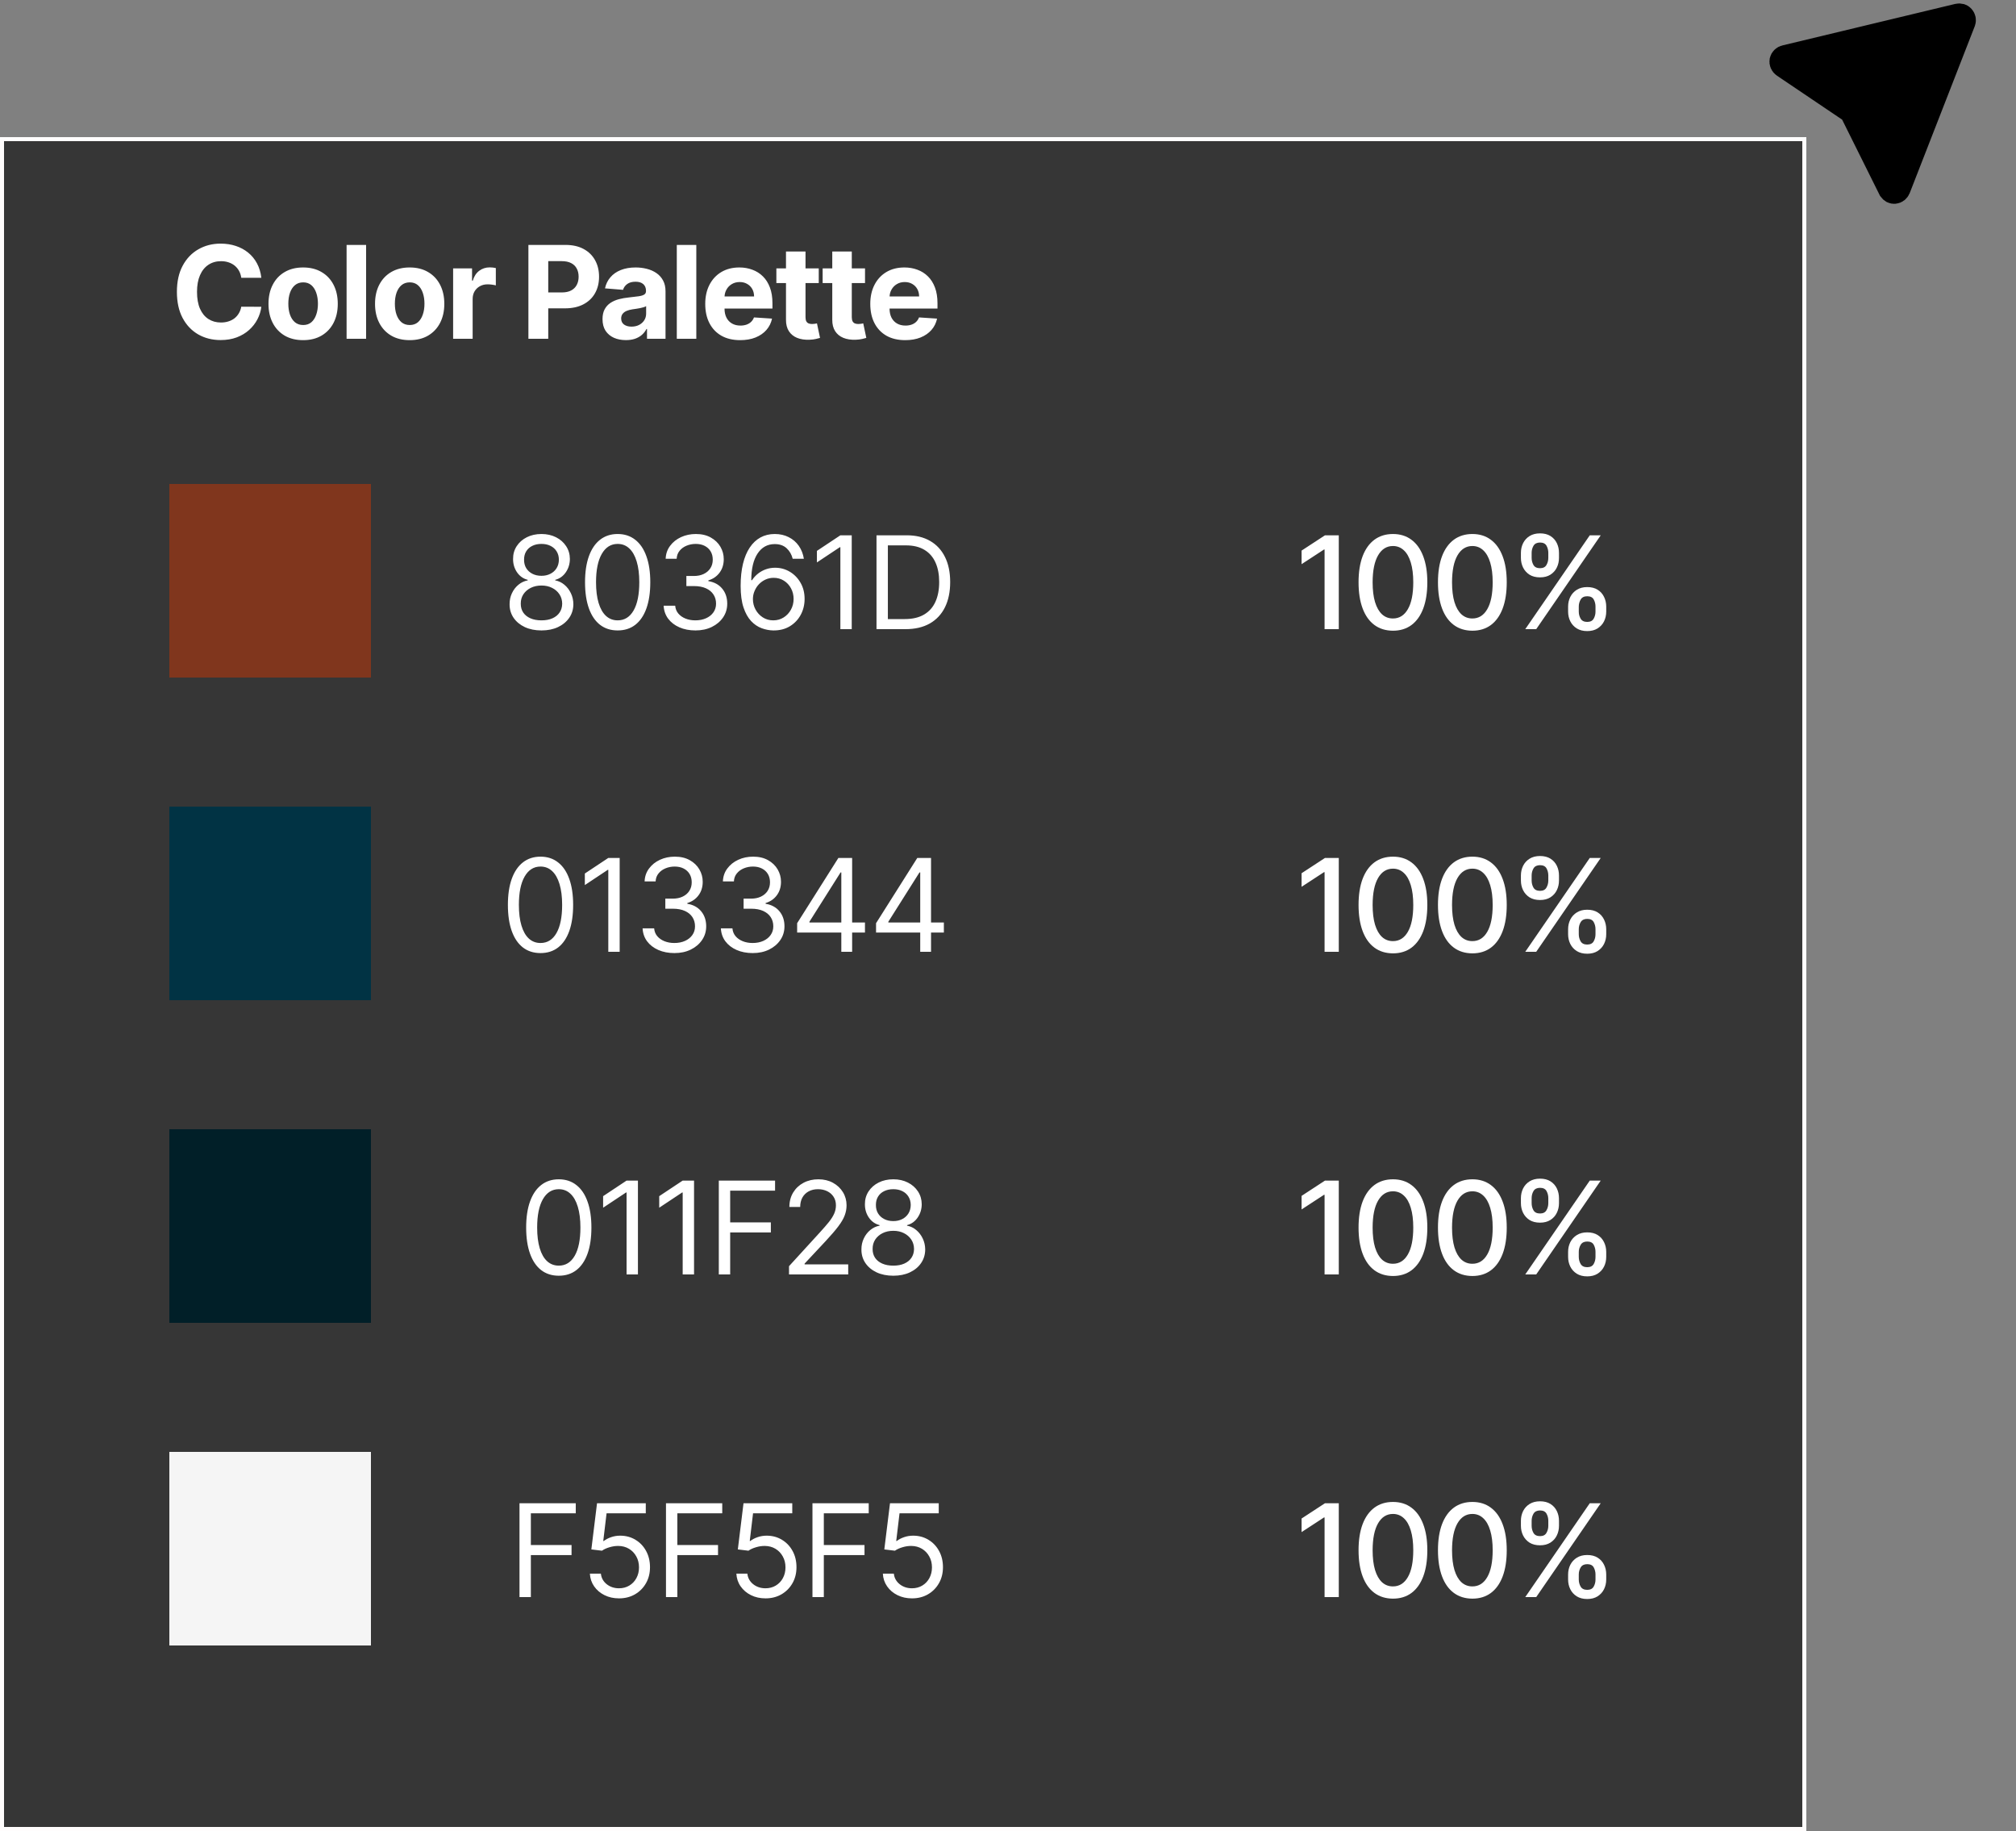 <svg width="250" height="227" viewBox="0 0 250 227" fill="none" xmlns="http://www.w3.org/2000/svg">
<rect x="0" y="0" width="250" height="227" fill="#808080" stroke="none"/>
<path d="M235.217 23.656L235.214 23.659C235.134 23.719 235.038 23.758 234.931 23.767C234.837 23.773 234.742 23.755 234.654 23.712C234.568 23.662 234.492 23.593 234.432 23.51L229.781 14.162L229.604 13.807L229.276 13.586L221.185 8.131C221.09 8.067 221.014 7.974 220.969 7.863C220.925 7.757 220.913 7.641 220.933 7.531C220.961 7.419 221.018 7.32 221.096 7.244C221.178 7.164 221.279 7.11 221.387 7.088L221.414 7.083L221.44 7.077L242.821 1.943C242.926 1.921 243.036 1.924 243.142 1.952C243.224 1.979 243.301 2.029 243.362 2.099L243.37 2.108L243.378 2.117C243.447 2.193 243.494 2.289 243.515 2.392C243.534 2.491 243.528 2.592 243.497 2.684L235.422 23.392C235.377 23.498 235.306 23.589 235.217 23.656Z" fill="black" stroke="black" stroke-width="3"/>
<rect x="0.25" y="17.25" width="223.5" height="209.5" fill="#363636" stroke="#FFFDFD" stroke-width="0.5"/>
<path d="M32.408 34.438H29.92C29.874 34.115 29.782 33.83 29.641 33.58C29.501 33.326 29.321 33.11 29.102 32.932C28.882 32.754 28.628 32.617 28.34 32.523C28.056 32.428 27.747 32.381 27.414 32.381C26.812 32.381 26.287 32.53 25.84 32.83C25.393 33.125 25.047 33.557 24.8 34.125C24.554 34.689 24.431 35.375 24.431 36.182C24.431 37.011 24.554 37.708 24.8 38.273C25.05 38.837 25.399 39.263 25.846 39.551C26.293 39.839 26.81 39.983 27.397 39.983C27.727 39.983 28.032 39.939 28.312 39.852C28.596 39.765 28.848 39.638 29.067 39.472C29.287 39.301 29.469 39.095 29.613 38.852C29.761 38.61 29.863 38.333 29.92 38.023L32.408 38.034C32.344 38.568 32.183 39.083 31.925 39.58C31.672 40.072 31.329 40.513 30.897 40.903C30.469 41.29 29.958 41.597 29.363 41.824C28.772 42.047 28.104 42.159 27.357 42.159C26.319 42.159 25.391 41.924 24.573 41.455C23.759 40.985 23.115 40.305 22.641 39.415C22.172 38.525 21.937 37.447 21.937 36.182C21.937 34.913 22.175 33.833 22.653 32.943C23.13 32.053 23.778 31.375 24.596 30.909C25.414 30.439 26.334 30.204 27.357 30.204C28.032 30.204 28.657 30.299 29.232 30.489C29.812 30.678 30.325 30.954 30.772 31.318C31.219 31.678 31.583 32.119 31.863 32.642C32.147 33.165 32.329 33.763 32.408 34.438ZM37.59 42.17C36.708 42.17 35.944 41.983 35.301 41.608C34.66 41.229 34.166 40.703 33.818 40.028C33.469 39.35 33.295 38.564 33.295 37.67C33.295 36.769 33.469 35.981 33.818 35.307C34.166 34.629 34.66 34.102 35.301 33.727C35.944 33.349 36.708 33.159 37.59 33.159C38.473 33.159 39.234 33.349 39.874 33.727C40.518 34.102 41.015 34.629 41.363 35.307C41.712 35.981 41.886 36.769 41.886 37.67C41.886 38.564 41.712 39.35 41.363 40.028C41.015 40.703 40.518 41.229 39.874 41.608C39.234 41.983 38.473 42.17 37.59 42.17ZM37.602 40.295C38.003 40.295 38.338 40.182 38.607 39.955C38.876 39.724 39.079 39.409 39.215 39.011C39.355 38.614 39.426 38.161 39.426 37.653C39.426 37.146 39.355 36.693 39.215 36.295C39.079 35.898 38.876 35.583 38.607 35.352C38.338 35.121 38.003 35.006 37.602 35.006C37.196 35.006 36.855 35.121 36.579 35.352C36.306 35.583 36.1 35.898 35.96 36.295C35.823 36.693 35.755 37.146 35.755 37.653C35.755 38.161 35.823 38.614 35.96 39.011C36.1 39.409 36.306 39.724 36.579 39.955C36.855 40.182 37.196 40.295 37.602 40.295ZM45.4 30.364V42H42.98V30.364H45.4ZM50.802 42.17C49.92 42.17 49.156 41.983 48.512 41.608C47.872 41.229 47.378 40.703 47.029 40.028C46.681 39.35 46.507 38.564 46.507 37.67C46.507 36.769 46.681 35.981 47.029 35.307C47.378 34.629 47.872 34.102 48.512 33.727C49.156 33.349 49.92 33.159 50.802 33.159C51.685 33.159 52.446 33.349 53.086 33.727C53.73 34.102 54.227 34.629 54.575 35.307C54.923 35.981 55.098 36.769 55.098 37.67C55.098 38.564 54.923 39.35 54.575 40.028C54.227 40.703 53.73 41.229 53.086 41.608C52.446 41.983 51.685 42.17 50.802 42.17ZM50.814 40.295C51.215 40.295 51.55 40.182 51.819 39.955C52.088 39.724 52.291 39.409 52.427 39.011C52.567 38.614 52.637 38.161 52.637 37.653C52.637 37.146 52.567 36.693 52.427 36.295C52.291 35.898 52.088 35.583 51.819 35.352C51.55 35.121 51.215 35.006 50.814 35.006C50.408 35.006 50.067 35.121 49.791 35.352C49.518 35.583 49.312 35.898 49.172 36.295C49.035 36.693 48.967 37.146 48.967 37.653C48.967 38.161 49.035 38.614 49.172 39.011C49.312 39.409 49.518 39.724 49.791 39.955C50.067 40.182 50.408 40.295 50.814 40.295ZM56.191 42V33.273H58.538V34.795H58.629C58.788 34.254 59.055 33.845 59.43 33.568C59.805 33.288 60.237 33.148 60.726 33.148C60.847 33.148 60.977 33.155 61.118 33.17C61.258 33.186 61.381 33.206 61.487 33.233V35.381C61.373 35.347 61.216 35.316 61.015 35.29C60.815 35.263 60.631 35.25 60.464 35.25C60.108 35.25 59.79 35.328 59.51 35.483C59.233 35.635 59.014 35.847 58.851 36.119C58.691 36.392 58.612 36.706 58.612 37.062V42H56.191ZM65.527 42V30.364H70.118C71.001 30.364 71.752 30.532 72.374 30.869C72.995 31.203 73.468 31.667 73.794 32.261C74.124 32.852 74.288 33.534 74.288 34.307C74.288 35.08 74.122 35.761 73.788 36.352C73.455 36.943 72.972 37.403 72.34 37.733C71.711 38.062 70.949 38.227 70.055 38.227H67.129V36.256H69.658C70.131 36.256 70.521 36.174 70.828 36.011C71.139 35.845 71.37 35.615 71.521 35.324C71.677 35.028 71.754 34.689 71.754 34.307C71.754 33.92 71.677 33.583 71.521 33.295C71.37 33.004 71.139 32.778 70.828 32.619C70.517 32.456 70.124 32.375 69.646 32.375H67.987V42H65.527ZM77.615 42.165C77.058 42.165 76.562 42.068 76.126 41.875C75.691 41.678 75.346 41.388 75.092 41.006C74.842 40.619 74.717 40.138 74.717 39.562C74.717 39.078 74.806 38.67 74.984 38.341C75.162 38.011 75.405 37.746 75.712 37.545C76.019 37.345 76.367 37.193 76.757 37.091C77.151 36.989 77.564 36.917 77.996 36.875C78.503 36.822 78.912 36.773 79.223 36.727C79.534 36.678 79.759 36.606 79.899 36.511C80.039 36.417 80.109 36.276 80.109 36.091V36.057C80.109 35.697 79.996 35.419 79.769 35.222C79.545 35.025 79.227 34.926 78.814 34.926C78.378 34.926 78.032 35.023 77.774 35.216C77.517 35.405 77.346 35.644 77.263 35.932L75.024 35.75C75.138 35.22 75.361 34.761 75.695 34.375C76.028 33.985 76.458 33.686 76.984 33.477C77.515 33.265 78.128 33.159 78.825 33.159C79.31 33.159 79.774 33.216 80.217 33.33C80.664 33.443 81.06 33.619 81.405 33.858C81.753 34.097 82.028 34.403 82.229 34.778C82.43 35.15 82.53 35.595 82.53 36.114V42H80.234V40.79H80.166C80.026 41.062 79.839 41.303 79.604 41.511C79.369 41.716 79.087 41.877 78.757 41.994C78.428 42.108 78.047 42.165 77.615 42.165ZM78.308 40.494C78.664 40.494 78.979 40.424 79.251 40.284C79.524 40.14 79.738 39.947 79.894 39.705C80.049 39.462 80.126 39.188 80.126 38.881V37.955C80.051 38.004 79.947 38.049 79.814 38.091C79.685 38.129 79.539 38.165 79.376 38.199C79.214 38.229 79.051 38.258 78.888 38.284C78.725 38.307 78.577 38.328 78.445 38.347C78.161 38.388 77.912 38.455 77.7 38.545C77.488 38.636 77.323 38.76 77.206 38.915C77.089 39.066 77.03 39.256 77.03 39.483C77.03 39.812 77.149 40.064 77.388 40.239C77.63 40.409 77.937 40.494 78.308 40.494ZM86.348 30.364V42H83.928V30.364H86.348ZM91.784 42.17C90.887 42.17 90.114 41.989 89.466 41.625C88.822 41.258 88.326 40.739 87.978 40.068C87.629 39.394 87.455 38.597 87.455 37.676C87.455 36.778 87.629 35.99 87.978 35.312C88.326 34.635 88.817 34.106 89.449 33.727C90.086 33.349 90.832 33.159 91.688 33.159C92.264 33.159 92.8 33.252 93.296 33.438C93.796 33.619 94.231 33.894 94.603 34.261C94.978 34.629 95.269 35.091 95.478 35.648C95.686 36.201 95.79 36.849 95.79 37.591V38.256H88.421V36.756H93.512C93.512 36.407 93.436 36.099 93.284 35.83C93.133 35.561 92.923 35.35 92.654 35.199C92.389 35.044 92.08 34.966 91.728 34.966C91.36 34.966 91.034 35.051 90.75 35.222C90.47 35.388 90.25 35.614 90.091 35.898C89.932 36.178 89.851 36.49 89.847 36.835V38.261C89.847 38.693 89.927 39.066 90.086 39.381C90.248 39.695 90.478 39.938 90.773 40.108C91.069 40.278 91.419 40.364 91.824 40.364C92.093 40.364 92.339 40.326 92.563 40.25C92.786 40.174 92.978 40.061 93.137 39.909C93.296 39.758 93.417 39.572 93.5 39.352L95.739 39.5C95.625 40.038 95.392 40.508 95.04 40.909C94.692 41.307 94.241 41.617 93.688 41.841C93.139 42.061 92.504 42.17 91.784 42.17ZM101.532 33.273V35.091H96.276V33.273H101.532ZM97.469 31.182H99.89V39.318C99.89 39.542 99.924 39.716 99.992 39.841C100.06 39.962 100.155 40.047 100.276 40.097C100.401 40.146 100.545 40.17 100.708 40.17C100.821 40.17 100.935 40.161 101.049 40.142C101.162 40.119 101.25 40.102 101.31 40.091L101.691 41.892C101.57 41.93 101.399 41.974 101.179 42.023C100.96 42.076 100.693 42.108 100.378 42.119C99.795 42.142 99.284 42.064 98.844 41.886C98.409 41.708 98.07 41.432 97.827 41.057C97.585 40.682 97.465 40.208 97.469 39.636V31.182ZM107.27 33.273V35.091H102.015V33.273H107.27ZM103.208 31.182H105.628V39.318C105.628 39.542 105.663 39.716 105.731 39.841C105.799 39.962 105.894 40.047 106.015 40.097C106.14 40.146 106.284 40.17 106.447 40.17C106.56 40.17 106.674 40.161 106.788 40.142C106.901 40.119 106.988 40.102 107.049 40.091L107.43 41.892C107.308 41.93 107.138 41.974 106.918 42.023C106.698 42.076 106.431 42.108 106.117 42.119C105.534 42.142 105.022 42.064 104.583 41.886C104.147 41.708 103.808 41.432 103.566 41.057C103.323 40.682 103.204 40.208 103.208 39.636V31.182ZM112.251 42.17C111.353 42.17 110.58 41.989 109.932 41.625C109.289 41.258 108.792 40.739 108.444 40.068C108.095 39.394 107.921 38.597 107.921 37.676C107.921 36.778 108.095 35.99 108.444 35.312C108.792 34.635 109.283 34.106 109.915 33.727C110.552 33.349 111.298 33.159 112.154 33.159C112.73 33.159 113.266 33.252 113.762 33.438C114.262 33.619 114.698 33.894 115.069 34.261C115.444 34.629 115.736 35.091 115.944 35.648C116.152 36.201 116.256 36.849 116.256 37.591V38.256H108.887V36.756H113.978C113.978 36.407 113.902 36.099 113.751 35.83C113.599 35.561 113.389 35.35 113.12 35.199C112.855 35.044 112.546 34.966 112.194 34.966C111.826 34.966 111.501 35.051 111.217 35.222C110.936 35.388 110.717 35.614 110.557 35.898C110.398 36.178 110.317 36.49 110.313 36.835V38.261C110.313 38.693 110.393 39.066 110.552 39.381C110.715 39.695 110.944 39.938 111.239 40.108C111.535 40.278 111.885 40.364 112.29 40.364C112.559 40.364 112.806 40.326 113.029 40.25C113.253 40.174 113.444 40.061 113.603 39.909C113.762 39.758 113.883 39.572 113.967 39.352L116.205 39.5C116.092 40.038 115.859 40.508 115.506 40.909C115.158 41.307 114.707 41.617 114.154 41.841C113.605 42.061 112.97 42.17 112.251 42.17Z" fill="white"/>
<path d="M21 60H46V84H21V60Z" fill="#80361D"/>
<path d="M67.147 78.159C66.367 78.159 65.678 78.021 65.079 77.744C64.485 77.464 64.021 77.079 63.687 76.591C63.354 76.099 63.189 75.538 63.193 74.909C63.189 74.417 63.286 73.962 63.483 73.546C63.68 73.125 63.949 72.775 64.29 72.494C64.634 72.21 65.019 72.03 65.443 71.954V71.886C64.886 71.742 64.443 71.43 64.113 70.949C63.784 70.464 63.621 69.913 63.625 69.296C63.621 68.704 63.771 68.176 64.074 67.71C64.377 67.244 64.793 66.877 65.324 66.608C65.858 66.339 66.466 66.204 67.147 66.204C67.822 66.204 68.424 66.339 68.954 66.608C69.485 66.877 69.901 67.244 70.204 67.71C70.511 68.176 70.666 68.704 70.67 69.296C70.666 69.913 70.498 70.464 70.165 70.949C69.835 71.43 69.397 71.742 68.852 71.886V71.954C69.272 72.03 69.651 72.21 69.988 72.494C70.326 72.775 70.594 73.125 70.795 73.546C70.996 73.962 71.098 74.417 71.102 74.909C71.098 75.538 70.928 76.099 70.591 76.591C70.257 77.079 69.793 77.464 69.199 77.744C68.608 78.021 67.924 78.159 67.147 78.159ZM67.147 76.909C67.674 76.909 68.129 76.824 68.511 76.653C68.894 76.483 69.189 76.242 69.397 75.932C69.606 75.621 69.712 75.258 69.716 74.841C69.712 74.401 69.598 74.013 69.375 73.676C69.151 73.339 68.846 73.074 68.46 72.881C68.077 72.688 67.64 72.591 67.147 72.591C66.651 72.591 66.208 72.688 65.818 72.881C65.431 73.074 65.127 73.339 64.903 73.676C64.683 74.013 64.576 74.401 64.579 74.841C64.576 75.258 64.676 75.621 64.88 75.932C65.089 76.242 65.386 76.483 65.772 76.653C66.159 76.824 66.617 76.909 67.147 76.909ZM67.147 71.386C67.564 71.386 67.933 71.303 68.255 71.136C68.581 70.97 68.837 70.737 69.022 70.438C69.208 70.138 69.303 69.788 69.306 69.386C69.303 68.992 69.21 68.65 69.028 68.358C68.846 68.062 68.594 67.835 68.272 67.676C67.951 67.513 67.576 67.432 67.147 67.432C66.712 67.432 66.331 67.513 66.005 67.676C65.68 67.835 65.428 68.062 65.25 68.358C65.072 68.65 64.985 68.992 64.988 69.386C64.985 69.788 65.074 70.138 65.255 70.438C65.441 70.737 65.697 70.97 66.022 71.136C66.348 71.303 66.723 71.386 67.147 71.386ZM76.595 78.159C75.739 78.159 75.01 77.926 74.407 77.46C73.805 76.99 73.345 76.311 73.027 75.421C72.709 74.526 72.549 73.447 72.549 72.182C72.549 70.924 72.709 69.85 73.027 68.96C73.349 68.066 73.811 67.385 74.413 66.915C75.019 66.441 75.746 66.204 76.595 66.204C77.444 66.204 78.169 66.441 78.771 66.915C79.377 67.385 79.839 68.066 80.157 68.96C80.48 69.85 80.641 70.924 80.641 72.182C80.641 73.447 80.481 74.526 80.163 75.421C79.845 76.311 79.385 76.99 78.782 77.46C78.18 77.926 77.451 78.159 76.595 78.159ZM76.595 76.909C77.444 76.909 78.103 76.5 78.572 75.682C79.042 74.864 79.277 73.697 79.277 72.182C79.277 71.174 79.169 70.316 78.953 69.608C78.741 68.9 78.434 68.36 78.032 67.989C77.635 67.617 77.156 67.432 76.595 67.432C75.754 67.432 75.097 67.847 74.623 68.676C74.15 69.502 73.913 70.671 73.913 72.182C73.913 73.189 74.019 74.046 74.231 74.75C74.444 75.454 74.748 75.99 75.146 76.358C75.548 76.725 76.031 76.909 76.595 76.909ZM86.251 78.159C85.501 78.159 84.833 78.03 84.246 77.773C83.662 77.515 83.198 77.157 82.854 76.699C82.513 76.237 82.327 75.701 82.297 75.091H83.729C83.759 75.466 83.888 75.79 84.115 76.062C84.342 76.331 84.64 76.54 85.007 76.688C85.374 76.835 85.782 76.909 86.229 76.909C86.729 76.909 87.172 76.822 87.558 76.648C87.945 76.474 88.248 76.231 88.467 75.921C88.687 75.61 88.797 75.25 88.797 74.841C88.797 74.413 88.691 74.036 88.479 73.71C88.266 73.381 87.956 73.123 87.547 72.938C87.138 72.752 86.638 72.659 86.047 72.659H85.115V71.409H86.047C86.509 71.409 86.914 71.326 87.263 71.159C87.615 70.992 87.89 70.758 88.087 70.454C88.287 70.151 88.388 69.796 88.388 69.386C88.388 68.992 88.301 68.65 88.126 68.358C87.952 68.066 87.706 67.839 87.388 67.676C87.073 67.513 86.702 67.432 86.274 67.432C85.873 67.432 85.494 67.506 85.138 67.653C84.785 67.797 84.498 68.008 84.274 68.284C84.051 68.557 83.929 68.886 83.91 69.273H82.547C82.57 68.663 82.753 68.129 83.098 67.671C83.443 67.208 83.893 66.849 84.45 66.591C85.011 66.333 85.626 66.204 86.297 66.204C87.016 66.204 87.634 66.35 88.149 66.642C88.664 66.93 89.06 67.311 89.337 67.784C89.613 68.258 89.751 68.769 89.751 69.318C89.751 69.974 89.579 70.532 89.234 70.994C88.893 71.456 88.429 71.776 87.842 71.954V72.046C88.577 72.167 89.151 72.479 89.564 72.983C89.977 73.483 90.183 74.102 90.183 74.841C90.183 75.474 90.011 76.042 89.666 76.546C89.325 77.046 88.859 77.439 88.268 77.727C87.677 78.015 87.005 78.159 86.251 78.159ZM95.891 78.159C95.413 78.151 94.936 78.061 94.459 77.886C93.982 77.712 93.546 77.419 93.152 77.006C92.758 76.589 92.442 76.026 92.203 75.318C91.965 74.606 91.845 73.712 91.845 72.636C91.845 71.606 91.942 70.693 92.135 69.898C92.328 69.099 92.609 68.426 92.976 67.881C93.343 67.331 93.787 66.915 94.305 66.631C94.828 66.347 95.417 66.204 96.073 66.204C96.724 66.204 97.304 66.335 97.811 66.597C98.323 66.854 98.739 67.214 99.061 67.676C99.383 68.138 99.591 68.671 99.686 69.273H98.3C98.171 68.75 97.921 68.316 97.55 67.972C97.179 67.627 96.686 67.454 96.073 67.454C95.171 67.454 94.461 67.847 93.942 68.631C93.427 69.415 93.167 70.515 93.163 71.932H93.254C93.466 71.61 93.718 71.335 94.01 71.108C94.305 70.877 94.631 70.699 94.987 70.574C95.343 70.449 95.72 70.386 96.118 70.386C96.785 70.386 97.394 70.553 97.948 70.886C98.501 71.216 98.944 71.672 99.277 72.256C99.61 72.835 99.777 73.5 99.777 74.25C99.777 74.97 99.616 75.629 99.294 76.227C98.972 76.822 98.519 77.296 97.936 77.648C97.357 77.996 96.675 78.167 95.891 78.159ZM95.891 76.909C96.368 76.909 96.796 76.79 97.175 76.551C97.557 76.312 97.859 75.992 98.078 75.591C98.302 75.189 98.413 74.742 98.413 74.25C98.413 73.769 98.305 73.331 98.09 72.938C97.877 72.54 97.584 72.224 97.209 71.989C96.838 71.754 96.413 71.636 95.936 71.636C95.576 71.636 95.241 71.708 94.93 71.852C94.62 71.992 94.347 72.186 94.112 72.432C93.881 72.678 93.699 72.96 93.567 73.278C93.434 73.593 93.368 73.924 93.368 74.273C93.368 74.735 93.476 75.167 93.692 75.568C93.912 75.97 94.211 76.294 94.59 76.54C94.972 76.786 95.406 76.909 95.891 76.909ZM105.622 66.364V78H104.213V67.841H104.145L101.304 69.727V68.296L104.213 66.364H105.622ZM112.284 78H108.693V66.364H112.443C113.572 66.364 114.538 66.597 115.341 67.062C116.144 67.525 116.76 68.189 117.188 69.057C117.616 69.921 117.83 70.954 117.83 72.159C117.83 73.371 117.614 74.415 117.182 75.29C116.75 76.161 116.121 76.831 115.296 77.301C114.47 77.767 113.466 78 112.284 78ZM110.103 76.75H112.193C113.156 76.75 113.953 76.564 114.586 76.193C115.218 75.822 115.69 75.294 116 74.608C116.311 73.922 116.466 73.106 116.466 72.159C116.466 71.22 116.313 70.411 116.006 69.733C115.699 69.051 115.241 68.528 114.631 68.165C114.021 67.797 113.262 67.614 112.353 67.614H110.103V76.75Z" fill="white"/>
<path d="M166.02 66.364V78H164.258V68.125H164.19L161.406 69.943V68.261L164.309 66.364H166.02ZM172.739 78.193C171.841 78.189 171.074 77.953 170.437 77.483C169.801 77.013 169.314 76.329 168.977 75.432C168.64 74.534 168.472 73.453 168.472 72.188C168.472 70.926 168.64 69.849 168.977 68.954C169.318 68.061 169.807 67.379 170.443 66.909C171.083 66.439 171.848 66.204 172.739 66.204C173.629 66.204 174.392 66.441 175.028 66.915C175.665 67.385 176.151 68.066 176.489 68.96C176.829 69.85 177 70.926 177 72.188C177 73.456 176.831 74.54 176.494 75.438C176.157 76.331 175.67 77.015 175.034 77.489C174.398 77.958 173.633 78.193 172.739 78.193ZM172.739 76.676C173.526 76.676 174.142 76.292 174.585 75.523C175.032 74.754 175.256 73.642 175.256 72.188C175.256 71.222 175.153 70.405 174.949 69.739C174.748 69.068 174.458 68.561 174.079 68.216C173.704 67.867 173.258 67.693 172.739 67.693C171.954 67.693 171.339 68.079 170.892 68.852C170.445 69.625 170.22 70.737 170.216 72.188C170.216 73.157 170.316 73.977 170.517 74.648C170.722 75.314 171.011 75.82 171.386 76.165C171.761 76.506 172.212 76.676 172.739 76.676ZM182.587 78.193C181.689 78.189 180.922 77.953 180.286 77.483C179.649 77.013 179.162 76.329 178.825 75.432C178.488 74.534 178.32 73.453 178.32 72.188C178.32 70.926 178.488 69.849 178.825 68.954C179.166 68.061 179.655 67.379 180.291 66.909C180.931 66.439 181.697 66.204 182.587 66.204C183.477 66.204 184.24 66.441 184.876 66.915C185.513 67.385 186 68.066 186.337 68.96C186.678 69.85 186.848 70.926 186.848 72.188C186.848 73.456 186.68 74.54 186.342 75.438C186.005 76.331 185.519 77.015 184.882 77.489C184.246 77.958 183.481 78.193 182.587 78.193ZM182.587 76.676C183.375 76.676 183.99 76.292 184.433 75.523C184.88 74.754 185.104 73.642 185.104 72.188C185.104 71.222 185.001 70.405 184.797 69.739C184.596 69.068 184.306 68.561 183.928 68.216C183.553 67.867 183.106 67.693 182.587 67.693C181.803 67.693 181.187 68.079 180.74 68.852C180.293 69.625 180.068 70.737 180.064 72.188C180.064 73.157 180.164 73.977 180.365 74.648C180.57 75.314 180.859 75.82 181.234 76.165C181.609 76.506 182.06 76.676 182.587 76.676ZM194.458 75.818V75.204C194.458 74.765 194.548 74.364 194.73 74C194.916 73.633 195.185 73.339 195.537 73.119C195.893 72.896 196.323 72.784 196.827 72.784C197.342 72.784 197.774 72.894 198.122 73.114C198.471 73.333 198.734 73.627 198.912 73.994C199.094 74.362 199.185 74.765 199.185 75.204V75.818C199.185 76.258 199.094 76.661 198.912 77.028C198.73 77.392 198.463 77.686 198.111 77.909C197.762 78.129 197.334 78.239 196.827 78.239C196.316 78.239 195.884 78.129 195.531 77.909C195.179 77.686 194.912 77.392 194.73 77.028C194.548 76.661 194.458 76.258 194.458 75.818ZM195.781 75.204V75.818C195.781 76.144 195.859 76.439 196.014 76.704C196.17 76.97 196.441 77.102 196.827 77.102C197.209 77.102 197.476 76.97 197.628 76.704C197.78 76.439 197.855 76.144 197.855 75.818V75.204C197.855 74.879 197.781 74.583 197.634 74.318C197.49 74.053 197.221 73.921 196.827 73.921C196.448 73.921 196.179 74.053 196.02 74.318C195.861 74.583 195.781 74.879 195.781 75.204ZM188.605 69.159V68.546C188.605 68.106 188.696 67.703 188.878 67.335C189.064 66.968 189.333 66.674 189.685 66.454C190.041 66.235 190.471 66.125 190.975 66.125C191.49 66.125 191.922 66.235 192.27 66.454C192.619 66.674 192.882 66.968 193.06 67.335C193.238 67.703 193.327 68.106 193.327 68.546V69.159C193.327 69.599 193.236 70.002 193.054 70.369C192.876 70.733 192.611 71.026 192.259 71.25C191.91 71.47 191.482 71.579 190.975 71.579C190.459 71.579 190.026 71.47 189.673 71.25C189.325 71.026 189.06 70.733 188.878 70.369C188.696 70.002 188.605 69.599 188.605 69.159ZM189.935 68.546V69.159C189.935 69.485 190.011 69.78 190.162 70.046C190.317 70.311 190.588 70.443 190.975 70.443C191.353 70.443 191.619 70.311 191.77 70.046C191.925 69.78 192.003 69.485 192.003 69.159V68.546C192.003 68.22 191.929 67.924 191.781 67.659C191.634 67.394 191.365 67.261 190.975 67.261C190.596 67.261 190.327 67.394 190.168 67.659C190.012 67.924 189.935 68.22 189.935 68.546ZM189.145 78L197.145 66.364H198.503L190.503 78H189.145Z" fill="white"/>
<path d="M21 100H46V124H21V100Z" fill="#013344"/>
<path d="M67.028 118.159C66.172 118.159 65.443 117.926 64.841 117.46C64.238 116.991 63.778 116.311 63.46 115.42C63.142 114.527 62.983 113.447 62.983 112.182C62.983 110.924 63.142 109.85 63.46 108.96C63.782 108.066 64.244 107.384 64.846 106.915C65.452 106.441 66.18 106.205 67.028 106.205C67.877 106.205 68.602 106.441 69.204 106.915C69.81 107.384 70.272 108.066 70.591 108.96C70.913 109.85 71.074 110.924 71.074 112.182C71.074 113.447 70.915 114.527 70.596 115.42C70.278 116.311 69.818 116.991 69.216 117.46C68.613 117.926 67.884 118.159 67.028 118.159ZM67.028 116.909C67.877 116.909 68.536 116.5 69.005 115.682C69.475 114.864 69.71 113.697 69.71 112.182C69.71 111.174 69.602 110.316 69.386 109.608C69.174 108.9 68.867 108.36 68.466 107.989C68.068 107.617 67.589 107.432 67.028 107.432C66.187 107.432 65.53 107.847 65.056 108.676C64.583 109.502 64.346 110.67 64.346 112.182C64.346 113.189 64.452 114.045 64.665 114.75C64.877 115.455 65.181 115.991 65.579 116.358C65.981 116.725 66.464 116.909 67.028 116.909ZM76.844 106.364V118H75.434V107.841H75.366L72.525 109.727V108.295L75.434 106.364H76.844ZM83.642 118.159C82.892 118.159 82.223 118.03 81.636 117.773C81.053 117.515 80.589 117.157 80.244 116.699C79.903 116.237 79.718 115.701 79.687 115.091H81.119C81.15 115.466 81.278 115.79 81.506 116.062C81.733 116.331 82.03 116.54 82.398 116.688C82.765 116.835 83.172 116.909 83.619 116.909C84.119 116.909 84.562 116.822 84.949 116.648C85.335 116.473 85.638 116.231 85.858 115.92C86.078 115.61 86.187 115.25 86.187 114.841C86.187 114.413 86.081 114.036 85.869 113.71C85.657 113.381 85.347 113.123 84.937 112.938C84.528 112.752 84.028 112.659 83.437 112.659H82.506V111.409H83.437C83.9 111.409 84.305 111.326 84.653 111.159C85.006 110.992 85.28 110.758 85.477 110.455C85.678 110.152 85.778 109.795 85.778 109.386C85.778 108.992 85.691 108.65 85.517 108.358C85.343 108.066 85.097 107.839 84.778 107.676C84.464 107.513 84.093 107.432 83.665 107.432C83.263 107.432 82.884 107.506 82.528 107.653C82.176 107.797 81.888 108.008 81.665 108.284C81.441 108.557 81.32 108.886 81.301 109.273H79.937C79.96 108.663 80.144 108.129 80.489 107.67C80.833 107.208 81.284 106.848 81.841 106.591C82.401 106.333 83.017 106.205 83.687 106.205C84.407 106.205 85.025 106.35 85.54 106.642C86.055 106.93 86.451 107.311 86.727 107.784C87.004 108.258 87.142 108.769 87.142 109.318C87.142 109.973 86.97 110.532 86.625 110.994C86.284 111.456 85.82 111.777 85.233 111.955V112.045C85.968 112.167 86.542 112.479 86.954 112.983C87.367 113.483 87.574 114.102 87.574 114.841C87.574 115.473 87.401 116.042 87.057 116.545C86.716 117.045 86.25 117.439 85.659 117.727C85.068 118.015 84.396 118.159 83.642 118.159ZM93.35 118.159C92.6 118.159 91.931 118.03 91.344 117.773C90.76 117.515 90.296 117.157 89.952 116.699C89.611 116.237 89.425 115.701 89.395 115.091H90.827C90.857 115.466 90.986 115.79 91.213 116.062C91.44 116.331 91.738 116.54 92.105 116.688C92.473 116.835 92.88 116.909 93.327 116.909C93.827 116.909 94.27 116.822 94.656 116.648C95.043 116.473 95.346 116.231 95.565 115.92C95.785 115.61 95.895 115.25 95.895 114.841C95.895 114.413 95.789 114.036 95.577 113.71C95.365 113.381 95.054 113.123 94.645 112.938C94.236 112.752 93.736 112.659 93.145 112.659H92.213V111.409H93.145C93.607 111.409 94.012 111.326 94.361 111.159C94.713 110.992 94.988 110.758 95.185 110.455C95.385 110.152 95.486 109.795 95.486 109.386C95.486 108.992 95.399 108.65 95.225 108.358C95.05 108.066 94.804 107.839 94.486 107.676C94.171 107.513 93.8 107.432 93.372 107.432C92.971 107.432 92.592 107.506 92.236 107.653C91.884 107.797 91.596 108.008 91.372 108.284C91.149 108.557 91.028 108.886 91.009 109.273H89.645C89.668 108.663 89.851 108.129 90.196 107.67C90.541 107.208 90.992 106.848 91.548 106.591C92.109 106.333 92.725 106.205 93.395 106.205C94.115 106.205 94.732 106.35 95.247 106.642C95.762 106.93 96.158 107.311 96.435 107.784C96.711 108.258 96.85 108.769 96.85 109.318C96.85 109.973 96.677 110.532 96.332 110.994C95.992 111.456 95.528 111.777 94.94 111.955V112.045C95.675 112.167 96.249 112.479 96.662 112.983C97.075 113.483 97.281 114.102 97.281 114.841C97.281 115.473 97.109 116.042 96.764 116.545C96.423 117.045 95.957 117.439 95.367 117.727C94.776 118.015 94.103 118.159 93.35 118.159ZM98.852 115.614V114.455L103.966 106.364H104.807V108.159H104.239L100.375 114.273V114.364H107.262V115.614H98.852ZM104.33 118V115.261V114.722V106.364H105.671V118H104.33ZM108.638 115.614V114.455L113.752 106.364H114.593V108.159H114.024L110.161 114.273V114.364H117.047V115.614H108.638ZM114.115 118V115.261V114.722V106.364H115.456V118H114.115Z" fill="white"/>
<path d="M166.02 106.364V118H164.258V108.125H164.19L161.406 109.943V108.261L164.309 106.364H166.02ZM172.739 118.193C171.841 118.189 171.074 117.953 170.437 117.483C169.801 117.013 169.314 116.33 168.977 115.432C168.64 114.534 168.472 113.453 168.472 112.188C168.472 110.926 168.64 109.848 168.977 108.955C169.318 108.061 169.807 107.379 170.443 106.909C171.083 106.439 171.848 106.205 172.739 106.205C173.629 106.205 174.392 106.441 175.028 106.915C175.665 107.384 176.151 108.066 176.489 108.96C176.829 109.85 177 110.926 177 112.188C177 113.456 176.831 114.54 176.494 115.438C176.157 116.331 175.67 117.015 175.034 117.489C174.398 117.958 173.633 118.193 172.739 118.193ZM172.739 116.676C173.526 116.676 174.142 116.292 174.585 115.523C175.032 114.754 175.256 113.642 175.256 112.188C175.256 111.222 175.153 110.405 174.949 109.739C174.748 109.068 174.458 108.561 174.079 108.216C173.704 107.867 173.258 107.693 172.739 107.693C171.954 107.693 171.339 108.08 170.892 108.852C170.445 109.625 170.22 110.737 170.216 112.188C170.216 113.157 170.316 113.977 170.517 114.648C170.722 115.314 171.011 115.82 171.386 116.165C171.761 116.506 172.212 116.676 172.739 116.676ZM182.587 118.193C181.689 118.189 180.922 117.953 180.286 117.483C179.649 117.013 179.162 116.33 178.825 115.432C178.488 114.534 178.32 113.453 178.32 112.188C178.32 110.926 178.488 109.848 178.825 108.955C179.166 108.061 179.655 107.379 180.291 106.909C180.931 106.439 181.697 106.205 182.587 106.205C183.477 106.205 184.24 106.441 184.876 106.915C185.513 107.384 186 108.066 186.337 108.96C186.678 109.85 186.848 110.926 186.848 112.188C186.848 113.456 186.68 114.54 186.342 115.438C186.005 116.331 185.519 117.015 184.882 117.489C184.246 117.958 183.481 118.193 182.587 118.193ZM182.587 116.676C183.375 116.676 183.99 116.292 184.433 115.523C184.88 114.754 185.104 113.642 185.104 112.188C185.104 111.222 185.001 110.405 184.797 109.739C184.596 109.068 184.306 108.561 183.928 108.216C183.553 107.867 183.106 107.693 182.587 107.693C181.803 107.693 181.187 108.08 180.74 108.852C180.293 109.625 180.068 110.737 180.064 112.188C180.064 113.157 180.164 113.977 180.365 114.648C180.57 115.314 180.859 115.82 181.234 116.165C181.609 116.506 182.06 116.676 182.587 116.676ZM194.458 115.818V115.205C194.458 114.765 194.548 114.364 194.73 114C194.916 113.633 195.185 113.339 195.537 113.119C195.893 112.896 196.323 112.784 196.827 112.784C197.342 112.784 197.774 112.894 198.122 113.114C198.471 113.333 198.734 113.627 198.912 113.994C199.094 114.362 199.185 114.765 199.185 115.205V115.818C199.185 116.258 199.094 116.661 198.912 117.028C198.73 117.392 198.463 117.686 198.111 117.909C197.762 118.129 197.334 118.239 196.827 118.239C196.316 118.239 195.884 118.129 195.531 117.909C195.179 117.686 194.912 117.392 194.73 117.028C194.548 116.661 194.458 116.258 194.458 115.818ZM195.781 115.205V115.818C195.781 116.144 195.859 116.439 196.014 116.705C196.17 116.97 196.441 117.102 196.827 117.102C197.209 117.102 197.476 116.97 197.628 116.705C197.78 116.439 197.855 116.144 197.855 115.818V115.205C197.855 114.879 197.781 114.583 197.634 114.318C197.49 114.053 197.221 113.92 196.827 113.92C196.448 113.92 196.179 114.053 196.02 114.318C195.861 114.583 195.781 114.879 195.781 115.205ZM188.605 109.159V108.545C188.605 108.106 188.696 107.703 188.878 107.335C189.064 106.968 189.333 106.674 189.685 106.455C190.041 106.235 190.471 106.125 190.975 106.125C191.49 106.125 191.922 106.235 192.27 106.455C192.619 106.674 192.882 106.968 193.06 107.335C193.238 107.703 193.327 108.106 193.327 108.545V109.159C193.327 109.598 193.236 110.002 193.054 110.369C192.876 110.733 192.611 111.027 192.259 111.25C191.91 111.47 191.482 111.58 190.975 111.58C190.459 111.58 190.026 111.47 189.673 111.25C189.325 111.027 189.06 110.733 188.878 110.369C188.696 110.002 188.605 109.598 188.605 109.159ZM189.935 108.545V109.159C189.935 109.485 190.011 109.78 190.162 110.045C190.317 110.311 190.588 110.443 190.975 110.443C191.353 110.443 191.619 110.311 191.77 110.045C191.925 109.78 192.003 109.485 192.003 109.159V108.545C192.003 108.22 191.929 107.924 191.781 107.659C191.634 107.394 191.365 107.261 190.975 107.261C190.596 107.261 190.327 107.394 190.168 107.659C190.012 107.924 189.935 108.22 189.935 108.545ZM189.145 118L197.145 106.364H198.503L190.503 118H189.145Z" fill="white"/>
<path d="M21 140H46V164H21V140Z" fill="#011F28"/>
<path d="M69.294 158.159C68.438 158.159 67.709 157.926 67.106 157.46C66.504 156.991 66.044 156.311 65.726 155.42C65.407 154.527 65.248 153.447 65.248 152.182C65.248 150.924 65.407 149.85 65.726 148.96C66.047 148.066 66.51 147.384 67.112 146.915C67.718 146.441 68.445 146.205 69.294 146.205C70.142 146.205 70.868 146.441 71.47 146.915C72.076 147.384 72.538 148.066 72.856 148.96C73.178 149.85 73.339 150.924 73.339 152.182C73.339 153.447 73.18 154.527 72.862 155.42C72.544 156.311 72.084 156.991 71.481 157.46C70.879 157.926 70.15 158.159 69.294 158.159ZM69.294 156.909C70.142 156.909 70.801 156.5 71.271 155.682C71.741 154.864 71.976 153.697 71.976 152.182C71.976 151.174 71.868 150.316 71.652 149.608C71.44 148.9 71.133 148.36 70.731 147.989C70.334 147.617 69.854 147.432 69.294 147.432C68.453 147.432 67.796 147.847 67.322 148.676C66.849 149.502 66.612 150.67 66.612 152.182C66.612 153.189 66.718 154.045 66.93 154.75C67.142 155.455 67.447 155.991 67.845 156.358C68.246 156.725 68.729 156.909 69.294 156.909ZM79.109 146.364V158H77.7V147.841H77.632L74.791 149.727V148.295L77.7 146.364H79.109ZM86.067 146.364V158H84.658V147.841H84.589L81.749 149.727V148.295L84.658 146.364H86.067ZM89.138 158V146.364H96.115V147.614H90.547V151.545H95.592V152.795H90.547V158H89.138ZM97.844 158V156.977L101.685 152.773C102.136 152.28 102.507 151.852 102.798 151.489C103.09 151.121 103.306 150.777 103.446 150.455C103.59 150.129 103.662 149.788 103.662 149.432C103.662 149.023 103.564 148.669 103.367 148.369C103.173 148.07 102.908 147.839 102.571 147.676C102.234 147.513 101.855 147.432 101.435 147.432C100.988 147.432 100.598 147.525 100.264 147.71C99.935 147.892 99.679 148.148 99.497 148.477C99.319 148.807 99.23 149.193 99.23 149.636H97.889C97.889 148.955 98.047 148.356 98.361 147.841C98.675 147.326 99.103 146.924 99.645 146.636C100.191 146.348 100.802 146.205 101.48 146.205C102.162 146.205 102.766 146.348 103.293 146.636C103.819 146.924 104.232 147.312 104.531 147.801C104.831 148.29 104.98 148.833 104.98 149.432C104.98 149.86 104.903 150.278 104.747 150.688C104.596 151.093 104.331 151.545 103.952 152.045C103.577 152.542 103.056 153.148 102.389 153.864L99.776 156.659V156.75H105.185V158H97.844ZM110.779 158.159C109.998 158.159 109.309 158.021 108.711 157.744C108.116 157.464 107.652 157.08 107.318 156.591C106.985 156.098 106.82 155.538 106.824 154.909C106.82 154.417 106.917 153.962 107.114 153.545C107.311 153.125 107.58 152.775 107.921 152.494C108.265 152.21 108.65 152.03 109.074 151.955V151.886C108.517 151.742 108.074 151.43 107.745 150.949C107.415 150.464 107.252 149.913 107.256 149.295C107.252 148.705 107.402 148.176 107.705 147.71C108.008 147.244 108.425 146.877 108.955 146.608C109.489 146.339 110.097 146.205 110.779 146.205C111.453 146.205 112.055 146.339 112.586 146.608C113.116 146.877 113.532 147.244 113.836 147.71C114.142 148.176 114.298 148.705 114.301 149.295C114.298 149.913 114.129 150.464 113.796 150.949C113.466 151.43 113.029 151.742 112.483 151.886V151.955C112.904 152.03 113.282 152.21 113.62 152.494C113.957 152.775 114.226 153.125 114.426 153.545C114.627 153.962 114.729 154.417 114.733 154.909C114.729 155.538 114.559 156.098 114.222 156.591C113.889 157.08 113.425 157.464 112.83 157.744C112.239 158.021 111.555 158.159 110.779 158.159ZM110.779 156.909C111.305 156.909 111.76 156.824 112.142 156.653C112.525 156.483 112.82 156.242 113.029 155.932C113.237 155.621 113.343 155.258 113.347 154.841C113.343 154.402 113.229 154.013 113.006 153.676C112.782 153.339 112.478 153.074 112.091 152.881C111.709 152.687 111.271 152.591 110.779 152.591C110.282 152.591 109.839 152.687 109.449 152.881C109.063 153.074 108.758 153.339 108.534 153.676C108.315 154.013 108.207 154.402 108.211 154.841C108.207 155.258 108.307 155.621 108.512 155.932C108.72 156.242 109.017 156.483 109.404 156.653C109.79 156.824 110.248 156.909 110.779 156.909ZM110.779 151.386C111.195 151.386 111.565 151.303 111.887 151.136C112.212 150.97 112.468 150.737 112.654 150.438C112.839 150.138 112.934 149.788 112.938 149.386C112.934 148.992 112.841 148.65 112.659 148.358C112.478 148.062 112.226 147.835 111.904 147.676C111.582 147.513 111.207 147.432 110.779 147.432C110.343 147.432 109.962 147.513 109.637 147.676C109.311 147.835 109.059 148.062 108.881 148.358C108.703 148.65 108.616 148.992 108.62 149.386C108.616 149.788 108.705 150.138 108.887 150.438C109.072 150.737 109.328 150.97 109.654 151.136C109.979 151.303 110.354 151.386 110.779 151.386Z" fill="white"/>
<path d="M166.02 146.364V158H164.258V148.125H164.19L161.406 149.943V148.261L164.309 146.364H166.02ZM172.739 158.193C171.841 158.189 171.074 157.953 170.437 157.483C169.801 157.013 169.314 156.33 168.977 155.432C168.64 154.534 168.472 153.453 168.472 152.188C168.472 150.926 168.64 149.848 168.977 148.955C169.318 148.061 169.807 147.379 170.443 146.909C171.083 146.439 171.848 146.205 172.739 146.205C173.629 146.205 174.392 146.441 175.028 146.915C175.665 147.384 176.151 148.066 176.489 148.96C176.829 149.85 177 150.926 177 152.188C177 153.456 176.831 154.54 176.494 155.438C176.157 156.331 175.67 157.015 175.034 157.489C174.398 157.958 173.633 158.193 172.739 158.193ZM172.739 156.676C173.526 156.676 174.142 156.292 174.585 155.523C175.032 154.754 175.256 153.642 175.256 152.188C175.256 151.222 175.153 150.405 174.949 149.739C174.748 149.068 174.458 148.561 174.079 148.216C173.704 147.867 173.258 147.693 172.739 147.693C171.954 147.693 171.339 148.08 170.892 148.852C170.445 149.625 170.22 150.737 170.216 152.188C170.216 153.157 170.316 153.977 170.517 154.648C170.722 155.314 171.011 155.82 171.386 156.165C171.761 156.506 172.212 156.676 172.739 156.676ZM182.587 158.193C181.689 158.189 180.922 157.953 180.286 157.483C179.649 157.013 179.162 156.33 178.825 155.432C178.488 154.534 178.32 153.453 178.32 152.188C178.32 150.926 178.488 149.848 178.825 148.955C179.166 148.061 179.655 147.379 180.291 146.909C180.931 146.439 181.697 146.205 182.587 146.205C183.477 146.205 184.24 146.441 184.876 146.915C185.513 147.384 186 148.066 186.337 148.96C186.678 149.85 186.848 150.926 186.848 152.188C186.848 153.456 186.68 154.54 186.342 155.438C186.005 156.331 185.519 157.015 184.882 157.489C184.246 157.958 183.481 158.193 182.587 158.193ZM182.587 156.676C183.375 156.676 183.99 156.292 184.433 155.523C184.88 154.754 185.104 153.642 185.104 152.188C185.104 151.222 185.001 150.405 184.797 149.739C184.596 149.068 184.306 148.561 183.928 148.216C183.553 147.867 183.106 147.693 182.587 147.693C181.803 147.693 181.187 148.08 180.74 148.852C180.293 149.625 180.068 150.737 180.064 152.188C180.064 153.157 180.164 153.977 180.365 154.648C180.57 155.314 180.859 155.82 181.234 156.165C181.609 156.506 182.06 156.676 182.587 156.676ZM194.458 155.818V155.205C194.458 154.765 194.548 154.364 194.73 154C194.916 153.633 195.185 153.339 195.537 153.119C195.893 152.896 196.323 152.784 196.827 152.784C197.342 152.784 197.774 152.894 198.122 153.114C198.471 153.333 198.734 153.627 198.912 153.994C199.094 154.362 199.185 154.765 199.185 155.205V155.818C199.185 156.258 199.094 156.661 198.912 157.028C198.73 157.392 198.463 157.686 198.111 157.909C197.762 158.129 197.334 158.239 196.827 158.239C196.316 158.239 195.884 158.129 195.531 157.909C195.179 157.686 194.912 157.392 194.73 157.028C194.548 156.661 194.458 156.258 194.458 155.818ZM195.781 155.205V155.818C195.781 156.144 195.859 156.439 196.014 156.705C196.17 156.97 196.441 157.102 196.827 157.102C197.209 157.102 197.476 156.97 197.628 156.705C197.78 156.439 197.855 156.144 197.855 155.818V155.205C197.855 154.879 197.781 154.583 197.634 154.318C197.49 154.053 197.221 153.92 196.827 153.92C196.448 153.92 196.179 154.053 196.02 154.318C195.861 154.583 195.781 154.879 195.781 155.205ZM188.605 149.159V148.545C188.605 148.106 188.696 147.703 188.878 147.335C189.064 146.968 189.333 146.674 189.685 146.455C190.041 146.235 190.471 146.125 190.975 146.125C191.49 146.125 191.922 146.235 192.27 146.455C192.619 146.674 192.882 146.968 193.06 147.335C193.238 147.703 193.327 148.106 193.327 148.545V149.159C193.327 149.598 193.236 150.002 193.054 150.369C192.876 150.733 192.611 151.027 192.259 151.25C191.91 151.47 191.482 151.58 190.975 151.58C190.459 151.58 190.026 151.47 189.673 151.25C189.325 151.027 189.06 150.733 188.878 150.369C188.696 150.002 188.605 149.598 188.605 149.159ZM189.935 148.545V149.159C189.935 149.485 190.011 149.78 190.162 150.045C190.317 150.311 190.588 150.443 190.975 150.443C191.353 150.443 191.619 150.311 191.77 150.045C191.925 149.78 192.003 149.485 192.003 149.159V148.545C192.003 148.22 191.929 147.924 191.781 147.659C191.634 147.394 191.365 147.261 190.975 147.261C190.596 147.261 190.327 147.394 190.168 147.659C190.012 147.924 189.935 148.22 189.935 148.545ZM189.145 158L197.145 146.364H198.503L190.503 158H189.145Z" fill="white"/>
<path d="M21 180H46V204H21V180Z" fill="#F5F5F5"/>
<path d="M64.422 198V186.364H71.399V187.614H65.831V191.545H70.876V192.795H65.831V198H64.422ZM76.764 198.159C76.097 198.159 75.497 198.027 74.963 197.761C74.429 197.496 74.001 197.133 73.679 196.67C73.357 196.208 73.181 195.682 73.15 195.091H74.514C74.567 195.617 74.806 196.053 75.23 196.398C75.658 196.739 76.169 196.909 76.764 196.909C77.241 196.909 77.666 196.797 78.037 196.574C78.412 196.35 78.705 196.044 78.917 195.653C79.133 195.259 79.241 194.814 79.241 194.318C79.241 193.811 79.13 193.358 78.906 192.96C78.686 192.559 78.383 192.242 77.997 192.011C77.611 191.78 77.169 191.663 76.673 191.659C76.317 191.655 75.951 191.71 75.576 191.824C75.201 191.934 74.893 192.076 74.65 192.25L73.332 192.091L74.037 186.364H80.082V187.614H75.219L74.809 191.045H74.878C75.116 190.856 75.416 190.699 75.775 190.574C76.135 190.449 76.51 190.386 76.9 190.386C77.612 190.386 78.247 190.557 78.804 190.898C79.364 191.235 79.804 191.697 80.122 192.284C80.444 192.871 80.605 193.542 80.605 194.295C80.605 195.038 80.438 195.701 80.105 196.284C79.775 196.864 79.321 197.322 78.741 197.659C78.162 197.992 77.503 198.159 76.764 198.159ZM82.587 198V186.364H89.564V187.614H83.996V191.545H89.041V192.795H83.996V198H82.587ZM94.929 198.159C94.262 198.159 93.662 198.027 93.128 197.761C92.594 197.496 92.166 197.133 91.844 196.67C91.522 196.208 91.346 195.682 91.315 195.091H92.679C92.732 195.617 92.971 196.053 93.395 196.398C93.823 196.739 94.334 196.909 94.929 196.909C95.406 196.909 95.831 196.797 96.202 196.574C96.577 196.35 96.87 196.044 97.082 195.653C97.298 195.259 97.406 194.814 97.406 194.318C97.406 193.811 97.295 193.358 97.071 192.96C96.851 192.559 96.548 192.242 96.162 192.011C95.776 191.78 95.334 191.663 94.838 191.659C94.482 191.655 94.117 191.71 93.742 191.824C93.367 191.934 93.058 192.076 92.815 192.25L91.497 192.091L92.202 186.364H98.247V187.614H93.384L92.975 191.045H93.043C93.281 190.856 93.581 190.699 93.94 190.574C94.3 190.449 94.675 190.386 95.065 190.386C95.778 190.386 96.412 190.557 96.969 190.898C97.529 191.235 97.969 191.697 98.287 192.284C98.609 192.871 98.77 193.542 98.77 194.295C98.77 195.038 98.603 195.701 98.27 196.284C97.94 196.864 97.486 197.322 96.906 197.659C96.327 197.992 95.668 198.159 94.929 198.159ZM100.752 198V186.364H107.729V187.614H102.161V191.545H107.206V192.795H102.161V198H100.752ZM113.094 198.159C112.427 198.159 111.827 198.027 111.293 197.761C110.759 197.496 110.331 197.133 110.009 196.67C109.687 196.208 109.511 195.682 109.48 195.091H110.844C110.897 195.617 111.136 196.053 111.56 196.398C111.988 196.739 112.499 196.909 113.094 196.909C113.571 196.909 113.996 196.797 114.367 196.574C114.742 196.35 115.035 196.044 115.247 195.653C115.463 195.259 115.571 194.814 115.571 194.318C115.571 193.811 115.46 193.358 115.236 192.96C115.016 192.559 114.713 192.242 114.327 192.011C113.941 191.78 113.499 191.663 113.003 191.659C112.647 191.655 112.282 191.71 111.907 191.824C111.532 191.934 111.223 192.076 110.98 192.25L109.662 192.091L110.367 186.364H116.412V187.614H111.549L111.139 191.045H111.208C111.446 190.856 111.746 190.699 112.105 190.574C112.465 190.449 112.84 190.386 113.23 190.386C113.943 190.386 114.577 190.557 115.134 190.898C115.694 191.235 116.134 191.697 116.452 192.284C116.774 192.871 116.935 193.542 116.935 194.295C116.935 195.038 116.768 195.701 116.435 196.284C116.105 196.864 115.651 197.322 115.071 197.659C114.492 197.992 113.833 198.159 113.094 198.159Z" fill="white"/>
<path d="M166.02 186.364V198H164.258V188.125H164.19L161.406 189.943V188.261L164.309 186.364H166.02ZM172.739 198.193C171.841 198.189 171.074 197.953 170.437 197.483C169.801 197.013 169.314 196.33 168.977 195.432C168.64 194.534 168.472 193.453 168.472 192.188C168.472 190.926 168.64 189.848 168.977 188.955C169.318 188.061 169.807 187.379 170.443 186.909C171.083 186.439 171.848 186.205 172.739 186.205C173.629 186.205 174.392 186.441 175.028 186.915C175.665 187.384 176.151 188.066 176.489 188.96C176.829 189.85 177 190.926 177 192.188C177 193.456 176.831 194.54 176.494 195.438C176.157 196.331 175.67 197.015 175.034 197.489C174.398 197.958 173.633 198.193 172.739 198.193ZM172.739 196.676C173.526 196.676 174.142 196.292 174.585 195.523C175.032 194.754 175.256 193.642 175.256 192.188C175.256 191.222 175.153 190.405 174.949 189.739C174.748 189.068 174.458 188.561 174.079 188.216C173.704 187.867 173.258 187.693 172.739 187.693C171.954 187.693 171.339 188.08 170.892 188.852C170.445 189.625 170.22 190.737 170.216 192.188C170.216 193.157 170.316 193.977 170.517 194.648C170.722 195.314 171.011 195.82 171.386 196.165C171.761 196.506 172.212 196.676 172.739 196.676ZM182.587 198.193C181.689 198.189 180.922 197.953 180.286 197.483C179.649 197.013 179.162 196.33 178.825 195.432C178.488 194.534 178.32 193.453 178.32 192.188C178.32 190.926 178.488 189.848 178.825 188.955C179.166 188.061 179.655 187.379 180.291 186.909C180.931 186.439 181.697 186.205 182.587 186.205C183.477 186.205 184.24 186.441 184.876 186.915C185.513 187.384 186 188.066 186.337 188.96C186.678 189.85 186.848 190.926 186.848 192.188C186.848 193.456 186.68 194.54 186.342 195.438C186.005 196.331 185.519 197.015 184.882 197.489C184.246 197.958 183.481 198.193 182.587 198.193ZM182.587 196.676C183.375 196.676 183.99 196.292 184.433 195.523C184.88 194.754 185.104 193.642 185.104 192.188C185.104 191.222 185.001 190.405 184.797 189.739C184.596 189.068 184.306 188.561 183.928 188.216C183.553 187.867 183.106 187.693 182.587 187.693C181.803 187.693 181.187 188.08 180.74 188.852C180.293 189.625 180.068 190.737 180.064 192.188C180.064 193.157 180.164 193.977 180.365 194.648C180.57 195.314 180.859 195.82 181.234 196.165C181.609 196.506 182.06 196.676 182.587 196.676ZM194.458 195.818V195.205C194.458 194.765 194.548 194.364 194.73 194C194.916 193.633 195.185 193.339 195.537 193.119C195.893 192.896 196.323 192.784 196.827 192.784C197.342 192.784 197.774 192.894 198.122 193.114C198.471 193.333 198.734 193.627 198.912 193.994C199.094 194.362 199.185 194.765 199.185 195.205V195.818C199.185 196.258 199.094 196.661 198.912 197.028C198.73 197.392 198.463 197.686 198.111 197.909C197.762 198.129 197.334 198.239 196.827 198.239C196.316 198.239 195.884 198.129 195.531 197.909C195.179 197.686 194.912 197.392 194.73 197.028C194.548 196.661 194.458 196.258 194.458 195.818ZM195.781 195.205V195.818C195.781 196.144 195.859 196.439 196.014 196.705C196.17 196.97 196.441 197.102 196.827 197.102C197.209 197.102 197.476 196.97 197.628 196.705C197.78 196.439 197.855 196.144 197.855 195.818V195.205C197.855 194.879 197.781 194.583 197.634 194.318C197.49 194.053 197.221 193.92 196.827 193.92C196.448 193.92 196.179 194.053 196.02 194.318C195.861 194.583 195.781 194.879 195.781 195.205ZM188.605 189.159V188.545C188.605 188.106 188.696 187.703 188.878 187.335C189.064 186.968 189.333 186.674 189.685 186.455C190.041 186.235 190.471 186.125 190.975 186.125C191.49 186.125 191.922 186.235 192.27 186.455C192.619 186.674 192.882 186.968 193.06 187.335C193.238 187.703 193.327 188.106 193.327 188.545V189.159C193.327 189.598 193.236 190.002 193.054 190.369C192.876 190.733 192.611 191.027 192.259 191.25C191.91 191.47 191.482 191.58 190.975 191.58C190.459 191.58 190.026 191.47 189.673 191.25C189.325 191.027 189.06 190.733 188.878 190.369C188.696 190.002 188.605 189.598 188.605 189.159ZM189.935 188.545V189.159C189.935 189.485 190.011 189.78 190.162 190.045C190.317 190.311 190.588 190.443 190.975 190.443C191.353 190.443 191.619 190.311 191.77 190.045C191.925 189.78 192.003 189.485 192.003 189.159V188.545C192.003 188.22 191.929 187.924 191.781 187.659C191.634 187.394 191.365 187.261 190.975 187.261C190.596 187.261 190.327 187.394 190.168 187.659C190.012 187.924 189.935 188.22 189.935 188.545ZM189.145 198L197.145 186.364H198.503L190.503 198H189.145Z" fill="white"/>
</svg>
